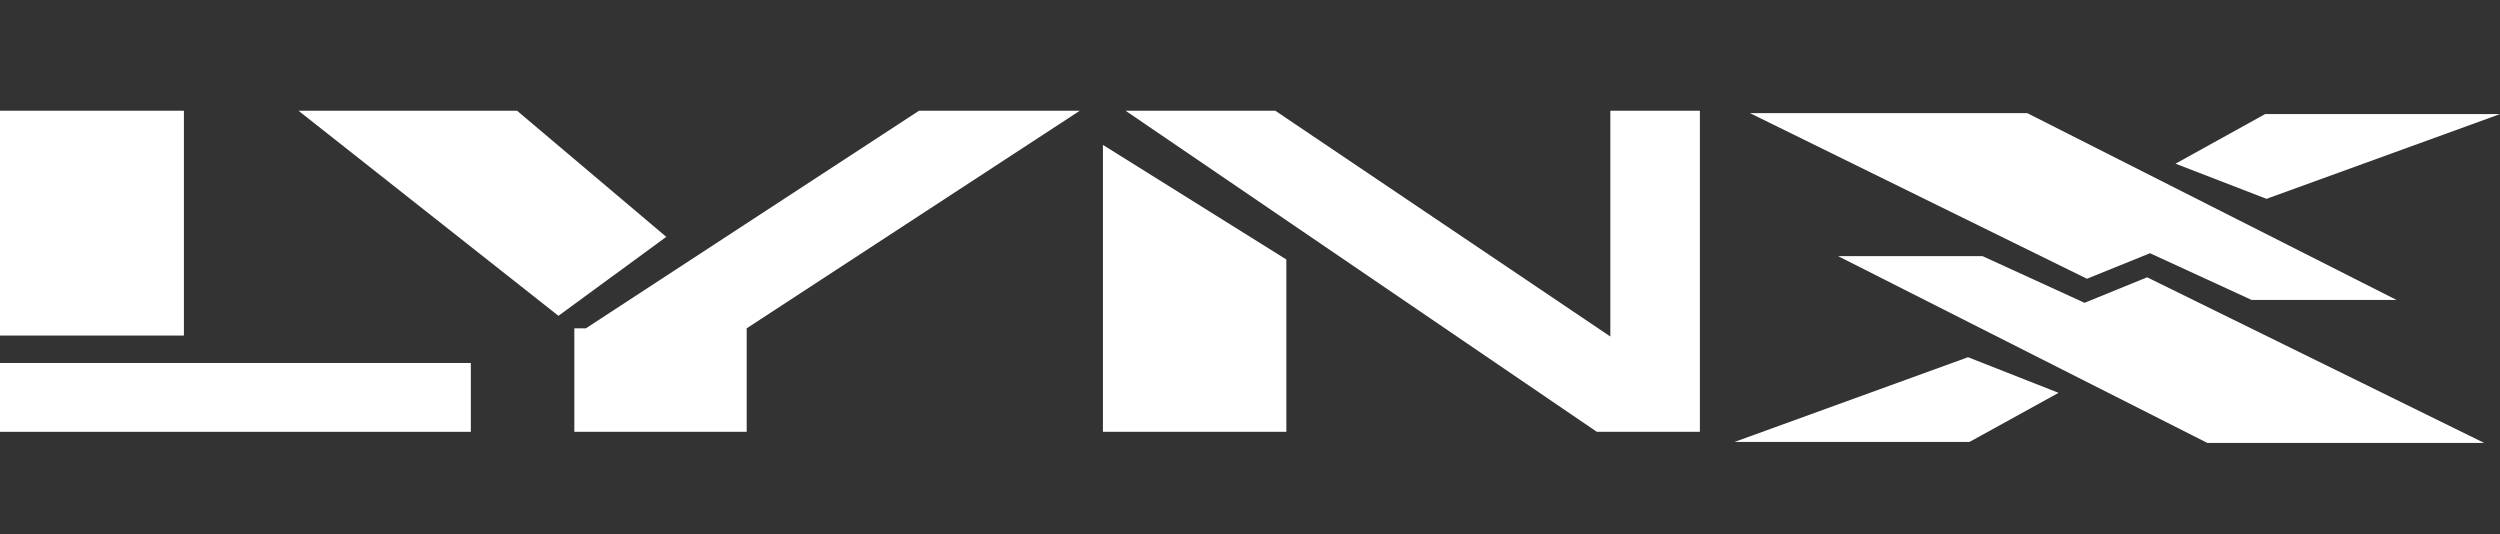 <?xml version="1.0" encoding="utf-8"?>
<!-- Generator: Adobe Illustrator 24.0.1, SVG Export Plug-In . SVG Version: 6.00 Build 0)  -->
<svg version="1.1" id="Layer_1" xmlns="http://www.w3.org/2000/svg" xmlns:xlink="http://www.w3.org/1999/xlink" x="0px" y="0px"
	 viewBox="0 0 519.3 111" style="enable-background:new 0 0 519.3 111;" xml:space="preserve">
<rect x="0" y="0" width="519.3" height="111" fill="#333333" stroke="none"/>
<title>lynx</title>
<g id="Layer_1-2">
	<polygon style="fill:#FFFFFF;" points="408.8,74.2 360.3,91.8 409.1,91.8 427.6,81.6 	"/>
	<polygon style="fill:#FFFFFF;" points="363.5,23.5 421.1,23.5 497.8,62.3 467.7,62.3 446.6,52.6 433.5,57.9 	"/>
	<polygon style="fill:#FFFFFF;" points="470.8,41.3 519.3,23.7 470.5,23.7 451.9,34 	"/>
	<polygon style="fill:#FFFFFF;" points="516,92 458.5,92 381.8,53.2 411.8,53.2 433,62.9 446,57.6 	"/>
	<rect y="23" style="fill:#FFFFFF;" width="38.2" height="46.7"/>
	<rect y="75.4" style="fill:#FFFFFF;" width="97.8" height="14.3"/>
	<polygon style="fill:#FFFFFF;" points="62,23 107.4,23 138.4,49.2 116,65.6 	"/>
	<polygon style="fill:#FFFFFF;" points="119.3,68.2 119.3,89.7 155.1,89.7 155.1,68.2 224.3,23 190.9,23 121.7,68.2 	"/>
	<polygon style="fill:#FFFFFF;" points="229.1,30.1 267.2,53.9 267.2,89.7 229.1,89.7 	"/>
	<polygon style="fill:#FFFFFF;" points="233.8,23 331.7,89.7 353.1,89.7 353.1,23 334.5,23 334.5,69.9 264.9,23 	"/>
</g>
</svg>
